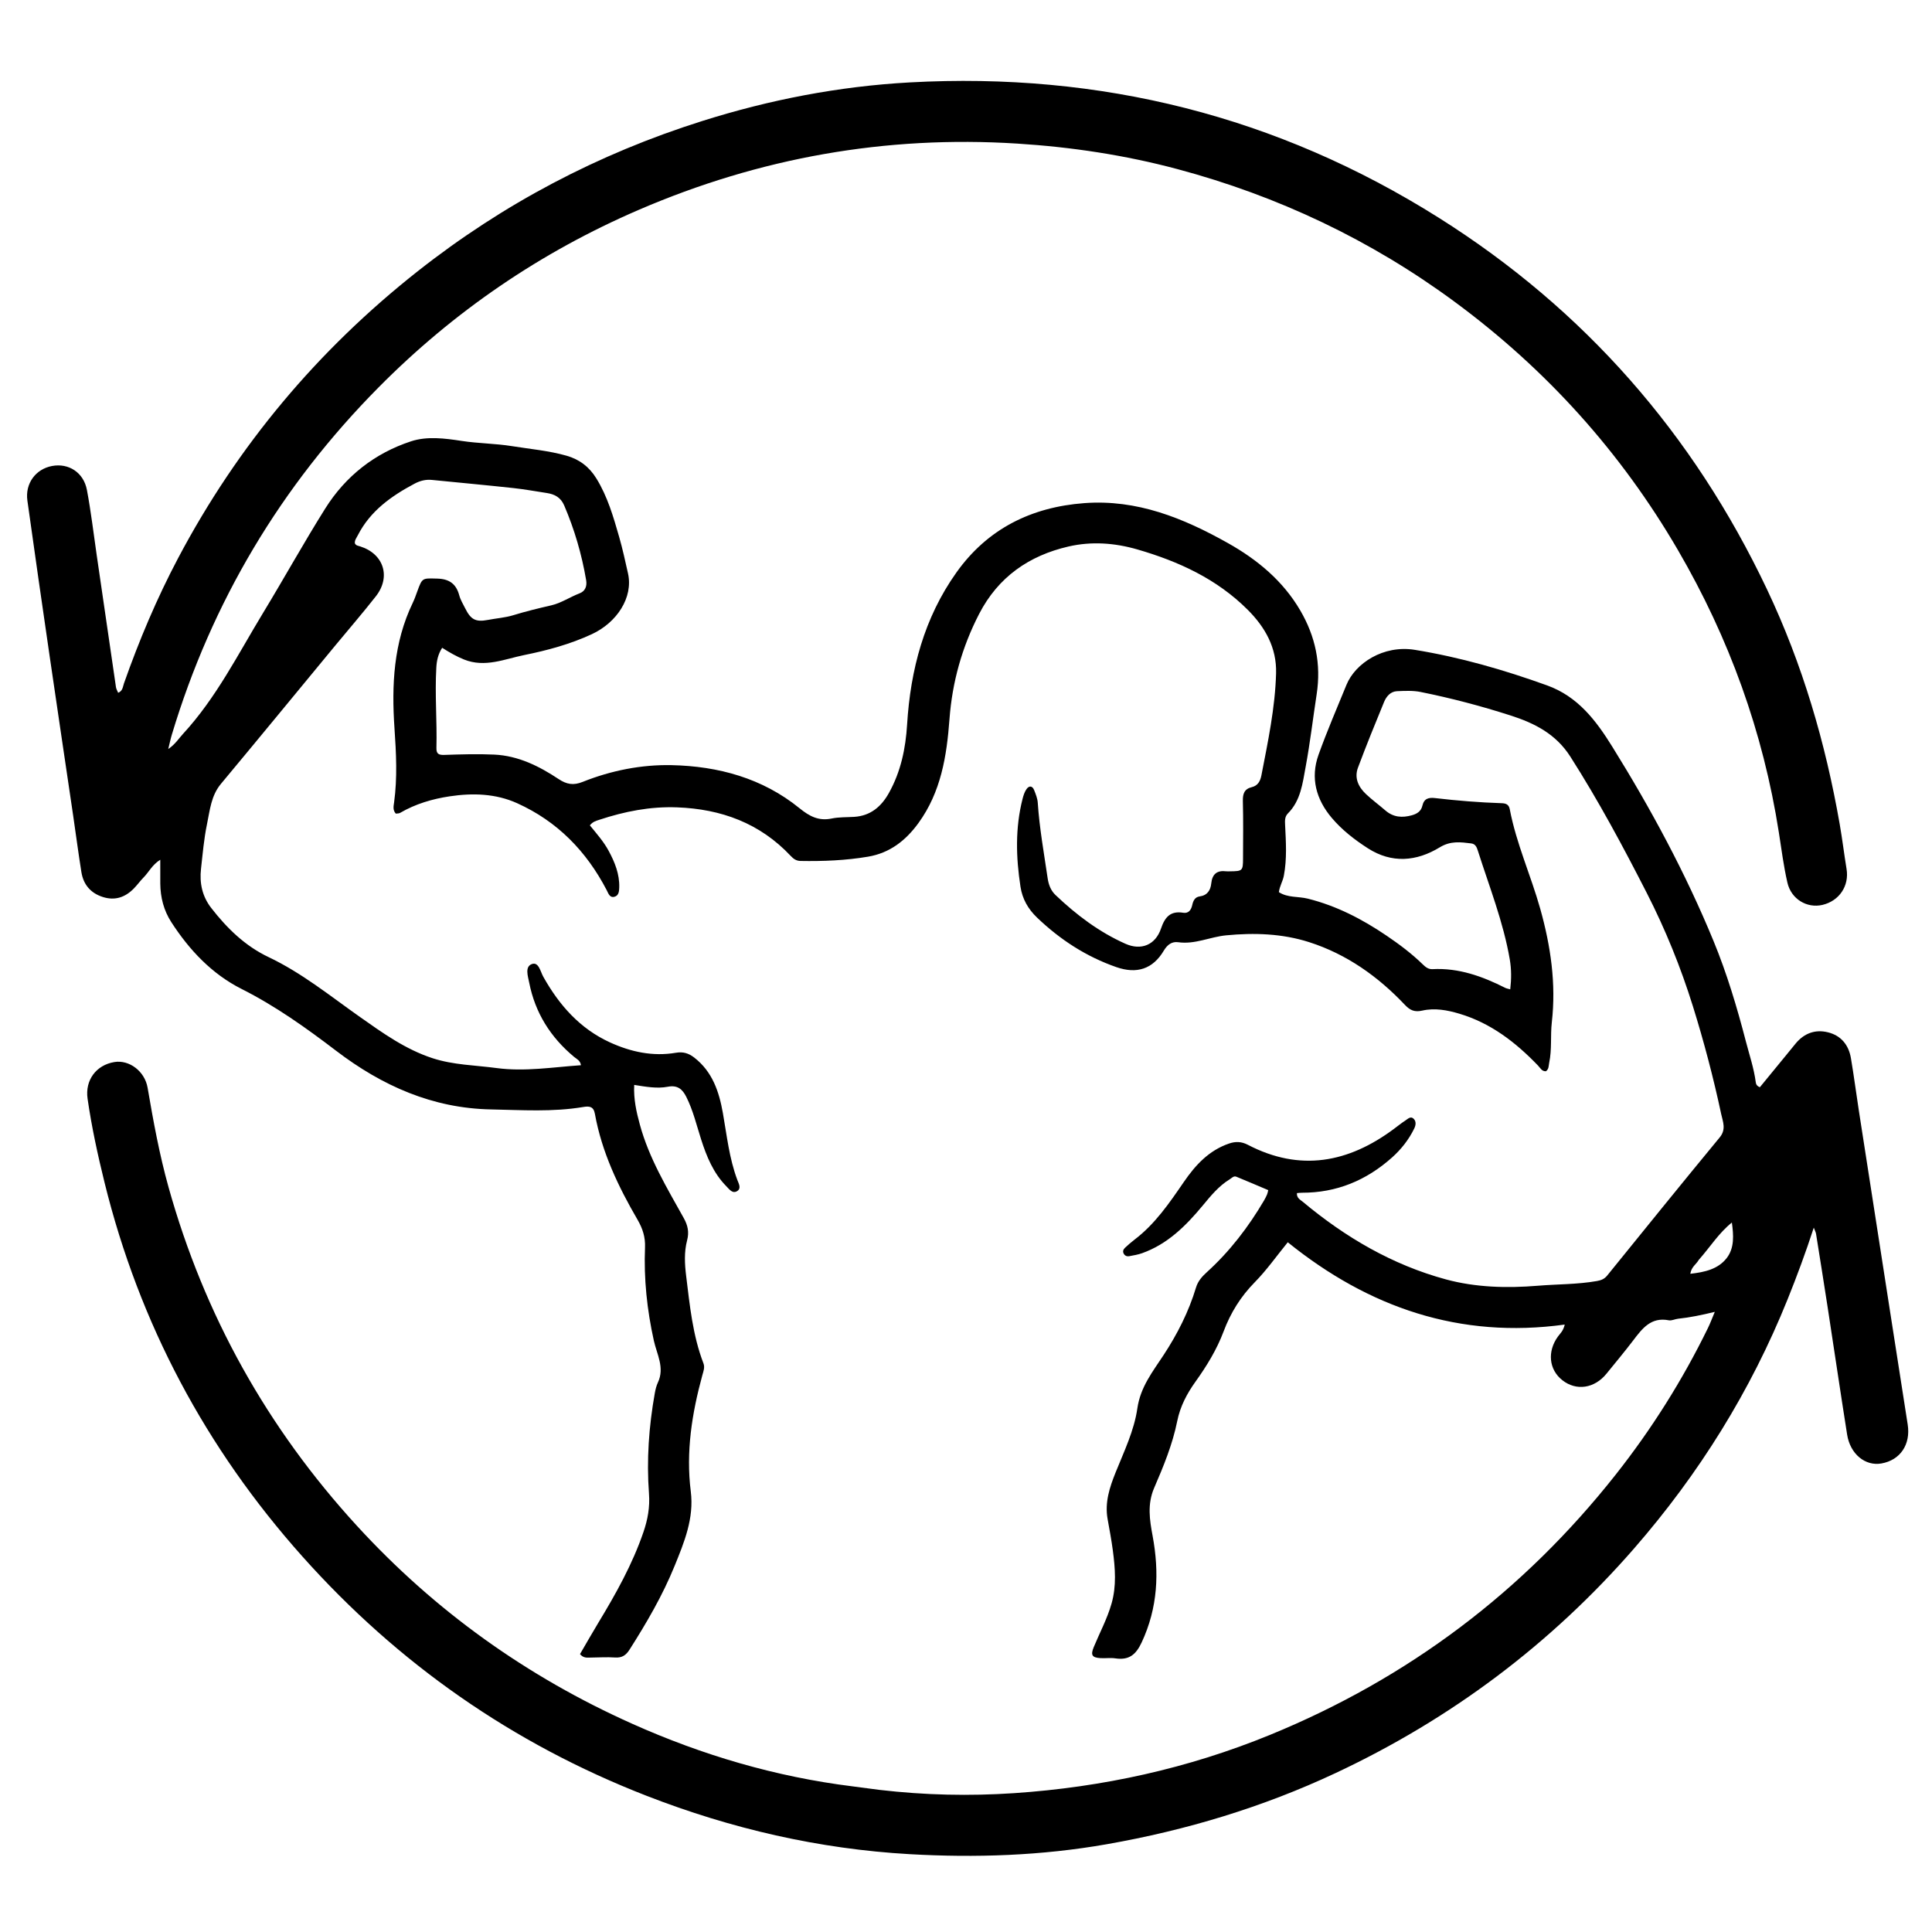 <svg version="1.1" id="Layer_1" xmlns="http://www.w3.org/2000/svg" xmlns:xlink="http://www.w3.org/1999/xlink" x="0px" y="0px"
	 width="100%" viewBox="0 0 1024 1024" enable-background="new 0 0 1024 1024" xml:space="preserve">
<path fill="#000000" opacity="1" stroke="none" 
	d="
M466.172,948.679 
	C490.185,951.479 513.886,952 537.467,950.413 
	C584.257,947.265 629.644,937.338 673.184,919.501 
	C746.329,889.538 807.41,843.588 856.374,781.558 
	C875.435,757.411 891.753,731.511 905.255,703.856 
	C906.463,701.383 907.417,698.787 908.884,695.313 
	C901.786,697.036 895.648,698.306 889.41,698.957 
	C887.758,699.129 886.03,700.085 884.514,699.785 
	C875.02,697.91 870.398,704.191 865.58,710.517 
	C861.039,716.478 856.219,722.226 851.5,728.051 
	C845.121,735.925 835.488,737.359 828.1,731.558 
	C820.932,725.93 819.987,716.303 825.75,708.372 
	C826.893,706.799 828.535,705.522 829.349,702.047 
	C773.715,709.702 725.443,693.058 682.547,658.427 
	C676.537,665.8 671.361,673.192 665.121,679.537 
	C657.615,687.169 652.263,695.744 648.518,705.731 
	C644.947,715.253 639.596,723.989 633.673,732.263 
	C629.07,738.693 625.526,745.394 623.943,753.275 
	C621.477,765.548 616.682,777.172 611.754,788.569 
	C607.983,797.291 609.35,805.648 610.897,813.985 
	C614.516,833.481 613.67,852.151 605.128,870.472 
	C602.016,877.147 598.303,880.029 591.162,878.966 
	C588.551,878.577 585.829,879.01 583.174,878.836 
	C578.764,878.547 577.981,877.177 579.708,873.003 
	C582.882,865.332 586.836,858.009 589.138,849.948 
	C591.817,840.565 591.069,831.193 589.83,821.792 
	C589.092,816.192 588.033,810.633 587.044,805.069 
	C585.49,796.321 588.114,788.335 591.306,780.4 
	C595.776,769.294 601.126,758.249 602.819,746.476 
	C604.446,735.159 610.906,727.068 616.69,718.265 
	C624.041,707.077 630.045,695.251 633.916,682.4 
	C634.917,679.076 637.054,676.637 639.573,674.354 
	C651.777,663.294 661.679,650.377 670.005,636.214 
	C670.594,635.211 671.111,634.158 671.579,633.093 
	C671.838,632.501 671.926,631.834 672.197,630.795 
	C666.541,628.405 660.954,626.001 655.326,623.696 
	C653.855,623.094 652.852,624.396 651.758,625.066 
	C645.965,628.612 641.734,633.814 637.491,638.934 
	C628.573,649.697 618.859,659.398 605.321,664.224 
	C603.148,664.999 600.821,665.371 598.541,665.803 
	C597.323,666.034 596.214,665.623 595.581,664.435 
	C594.915,663.186 595.443,662.122 596.333,661.298 
	C597.92,659.829 599.542,658.381 601.265,657.077 
	C612.233,648.774 619.819,637.576 627.467,626.449 
	C633.619,617.497 640.721,609.772 651.382,606.112 
	C654.9,604.905 657.999,605.005 661.411,606.782 
	C689.078,621.187 714.711,616.298 738.869,598.295 
	C740.87,596.803 742.818,595.228 744.908,593.873 
	C746.207,593.03 747.708,591.373 749.308,593.009 
	C750.726,594.46 750.402,596.438 749.556,598.169 
	C746.667,604.084 742.652,609.17 737.761,613.532 
	C724.182,625.643 708.411,632.211 690.068,632.173 
	C689.25,632.171 688.431,632.288 687.407,632.366 
	C687.173,634.978 689.208,635.894 690.601,637.056 
	C713.102,655.838 738.058,670.444 766.392,678.114 
	C782.14,682.376 798.676,682.823 815.013,681.473 
	C825.46,680.61 835.991,680.801 846.374,678.977 
	C848.661,678.575 850.359,677.899 851.843,676.069 
	C871.668,651.603 891.455,627.105 911.505,602.823 
	C915.036,598.548 913.111,594.405 912.286,590.544 
	C908.16,571.236 903.138,552.133 897.256,533.279 
	C890.81,512.615 882.706,492.633 872.842,473.324 
	C860.262,448.698 847.225,424.377 832.323,401.034 
	C824.658,389.027 813.447,383.339 800.671,379.231 
	C784.988,374.189 769.085,370.006 752.951,366.76 
	C748.934,365.952 744.654,366.173 740.511,366.341 
	C736.949,366.486 734.786,369.145 733.562,372.116 
	C728.811,383.643 724.118,395.201 719.752,406.877 
	C717.722,412.307 719.965,417.078 723.963,420.856 
	C727.225,423.939 730.876,426.605 734.275,429.548 
	C738.483,433.191 743.133,433.551 748.324,432.112 
	C751.199,431.316 753.231,429.891 753.888,427.049 
	C754.771,423.224 757.187,422.6 760.623,423 
	C772.357,424.366 784.128,425.335 795.94,425.713 
	C798.174,425.785 799.731,426.396 800.21,428.919 
	C803.666,447.109 811.403,463.994 816.377,481.732 
	C821.905,501.447 824.831,521.342 822.494,541.838 
	C821.683,548.944 822.611,556.176 821.11,563.254 
	C820.772,564.848 821.008,566.62 819.369,567.786 
	C817.192,567.888 816.361,566 815.158,564.748 
	C803.349,552.448 790.14,542.254 773.523,537.291 
	C767.104,535.374 760.453,534.134 753.836,535.637 
	C749.842,536.544 747.411,535.542 744.682,532.655 
	C730.391,517.531 713.711,505.695 693.807,499.338 
	C679.6,494.801 664.817,494.311 649.892,495.744 
	C641.343,496.565 633.34,500.664 624.46,499.398 
	C621.199,498.933 618.753,500.637 616.856,503.834 
	C611.042,513.628 602.518,516.368 591.678,512.591 
	C575.681,507.017 561.863,498.026 549.657,486.341 
	C544.878,481.766 541.866,476.451 540.872,469.968 
	C538.482,454.364 538.04,438.795 541.994,423.35 
	C542.441,421.602 543.022,419.769 544.028,418.311 
	C545.404,416.317 547.171,416.376 548.124,418.792 
	C548.974,420.947 549.889,423.217 550.039,425.484 
	C550.93,438.931 553.325,452.168 555.274,465.469 
	C555.773,468.877 556.94,471.992 559.417,474.354 
	C570.45,484.87 582.51,493.989 596.508,500.222 
	C604.814,503.92 612.377,500.879 615.352,492.165 
	C617.427,486.085 620.309,482.673 627.156,483.78 
	C629.963,484.234 631.353,482.274 631.912,479.701 
	C632.399,477.46 633.315,475.461 635.864,475.117 
	C639.918,474.57 641.619,471.827 641.981,468.287 
	C642.496,463.246 645.037,461.195 649.962,461.806 
	C650.619,461.888 651.294,461.826 651.961,461.819 
	C658.547,461.748 658.812,461.528 658.833,455.106 
	C658.865,444.94 659.009,434.769 658.746,424.609 
	C658.645,420.73 659.497,418.157 663.52,417.189 
	C666.713,416.42 667.99,413.954 668.562,411.004 
	C672.034,393.072 675.853,375.179 676.348,356.833 
	C676.714,343.291 670.56,332.442 661.318,323.204 
	C644.969,306.863 624.729,297.562 602.837,291.216 
	C590.745,287.711 578.467,286.868 566.358,289.652 
	C545.415,294.466 529.047,305.826 518.944,325.416 
	C509.898,342.957 504.697,361.527 503.245,381.153 
	C501.797,400.743 498.753,419.793 486.786,436.25 
	C480.055,445.506 471.63,452.101 460.109,454.051 
	C448.239,456.06 436.263,456.536 424.243,456.323 
	C422.005,456.283 420.507,455.166 419.104,453.671 
	C402.775,436.272 382.223,428.781 358.818,427.909 
	C344.651,427.381 331.017,430.078 317.657,434.5 
	C315.959,435.062 314.139,435.509 312.645,437.459 
	C316.133,441.759 319.901,445.966 322.587,450.935 
	C325.862,456.995 328.398,463.249 328.212,470.309 
	C328.158,472.385 327.965,474.661 325.723,475.293 
	C323.159,476.015 322.466,473.547 321.58,471.842 
	C310.866,451.215 295.445,435.356 274.131,425.732 
	C262.725,420.582 250.565,420.24 238.388,422.062 
	C229.134,423.447 220.205,426.089 212.024,430.858 
	C211.385,431.231 210.47,431.129 209.775,431.234 
	C208.063,429.295 208.621,427.198 208.876,425.321 
	C210.664,412.196 209.985,399.093 209.082,385.946 
	C207.515,363.147 208.575,340.671 218.755,319.547 
	C219.693,317.602 220.409,315.544 221.147,313.51 
	C223.842,306.092 223.819,306.483 231.682,306.669 
	C238.123,306.822 241.788,309.454 243.432,315.592 
	C244.068,317.967 245.431,320.158 246.543,322.393 
	C249.484,328.31 252.017,329.828 258.532,328.581 
	C263.032,327.719 267.874,327.36 271.944,326.106 
	C278.697,324.025 285.425,322.404 292.289,320.82 
	C297.361,319.65 302.13,316.424 307.212,314.471 
	C310.213,313.318 311.206,310.664 310.665,307.477 
	C308.349,293.83 304.495,280.654 299.041,267.914 
	C297.219,263.658 294.018,261.952 289.842,261.314 
	C283.932,260.412 278.041,259.324 272.102,258.684 
	C257.725,257.134 243.324,255.802 228.933,254.372 
	C225.676,254.048 222.665,254.793 219.8,256.314 
	C207.407,262.891 196.235,270.804 189.63,283.749 
	C188.955,285.071 187.956,286.26 188.075,287.906 
	C188.579,289.18 189.823,289.266 190.907,289.607 
	C203.357,293.527 207.323,305.698 199.215,316.049 
	C192.232,324.964 184.806,333.531 177.593,342.266 
	C157.441,366.672 137.367,391.144 117.102,415.457 
	C111.873,421.731 111.248,429.435 109.719,436.781 
	C108.097,444.569 107.43,452.566 106.538,460.494 
	C105.689,468.05 107.176,475.085 111.942,481.223 
	C120.309,491.997 129.883,501.371 142.386,507.305 
	C159.981,515.656 175.012,527.899 190.791,539.02 
	C202.902,547.555 214.955,556.208 229.292,560.881 
	C240.329,564.479 251.868,564.575 263.205,566.092 
	C278.181,568.096 292.95,565.614 307.919,564.589 
	C307.524,561.99 305.634,561.297 304.3,560.189 
	C291.816,549.818 283.63,536.818 280.493,520.849 
	C279.826,517.453 278.063,512.388 281.884,510.98 
	C285.515,509.642 286.435,514.977 287.927,517.645 
	C296.351,532.713 307.358,545.199 323.263,552.473 
	C334.299,557.52 345.993,560.082 358.239,557.985 
	C361.976,557.344 364.911,558.172 367.933,560.508 
	C377.62,567.997 381.139,578.651 383.139,589.926 
	C385.253,601.844 386.493,613.927 390.789,625.364 
	C391.548,627.383 393.004,629.815 390.77,631.268 
	C388.249,632.908 386.519,630.306 384.96,628.724 
	C378.104,621.766 374.522,613 371.609,603.908 
	C369.182,596.332 367.363,588.545 363.759,581.381 
	C361.726,577.34 359.174,574.994 353.926,575.996 
	C348.256,577.079 342.391,576.021 336.139,575.026 
	C335.777,582.615 337.307,589.339 339.129,596.035 
	C343.991,613.904 353.494,629.604 362.385,645.574 
	C364.526,649.419 365.351,652.993 364.181,657.412 
	C362.549,663.581 362.904,670.021 363.679,676.304 
	C365.607,691.946 367.116,707.69 372.839,722.591 
	C373.675,724.766 372.83,726.795 372.253,728.906 
	C366.736,749.089 363.483,769.519 366.129,790.509 
	C367.919,804.705 362.679,817.376 357.538,830.008 
	C351.178,845.634 342.7,860.153 333.656,874.365 
	C331.721,877.406 329.602,878.759 325.953,878.508 
	C321.645,878.21 317.295,878.518 312.963,878.55 
	C311.167,878.564 309.273,878.916 307.413,876.719 
	C310.544,871.352 313.709,865.751 317.04,860.251 
	C326.371,844.847 335.164,829.18 341.029,812.057 
	C343.295,805.445 344.517,798.867 343.976,791.63 
	C342.645,773.823 343.909,756.044 347.054,738.438 
	C347.401,736.491 347.881,734.497 348.714,732.719 
	C352.374,724.901 348.153,717.796 346.558,710.602 
	C342.935,694.258 341.19,677.794 341.872,661.102 
	C342.093,655.691 340.61,651.121 337.923,646.5 
	C327.682,628.887 318.949,610.608 315.304,590.335 
	C314.591,586.373 312.297,586.198 309.124,586.732 
	C292.897,589.464 276.53,588.332 260.237,588.018 
	C229.262,587.421 202.492,575.495 178.126,556.914 
	C162.254,544.81 146.042,533.228 128.033,524.158 
	C112.294,516.231 100.318,503.509 90.77,488.715 
	C86.814,482.587 85.02,475.648 84.953,468.32 
	C84.917,464.386 84.947,460.451 84.947,455.682 
	C80.617,458.415 78.932,462.183 76.207,464.952 
	C74.342,466.847 72.78,469.04 70.919,470.94 
	C66.365,475.589 60.971,477.466 54.561,475.447 
	C48.046,473.395 44.204,468.868 43.138,462.229 
	C41.532,452.218 40.232,442.159 38.755,432.127 
	C34.615,404.004 30.405,375.891 26.309,347.762 
	C22.309,320.292 18.341,292.816 14.515,265.321 
	C13.25,256.236 18.909,248.604 27.599,246.981 
	C36.354,245.346 44.309,250.389 46.065,259.675 
	C48.228,271.111 49.575,282.701 51.255,294.228 
	C54.657,317.567 58.038,340.91 61.469,364.245 
	C61.606,365.177 62.162,366.047 62.622,367.191 
	C65.089,366.214 65.101,363.924 65.695,362.236 
	C73.73,339.419 83.098,317.191 94.419,295.792 
	C125.97,236.156 168.387,185.608 221.315,143.829 
	C266.676,108.024 317.044,81.553 372.064,64.177 
	C407.871,52.868 444.569,45.748 482.195,43.679 
	C583.222,38.125 676.924,61.474 762.575,115.414 
	C839.713,163.993 897.49,229.992 936.554,312.381 
	C955.367,352.059 967.562,393.771 975.101,436.924 
	C976.474,444.783 977.421,452.716 978.716,460.59 
	C980.185,469.519 974.874,477.526 965.918,479.619 
	C957.767,481.524 949.369,476.583 947.361,467.82 
	C945.359,459.087 944.22,450.15 942.838,441.281 
	C934.531,387.996 916.482,338.169 889.383,291.626 
	C859.124,239.654 819.641,195.89 771.273,160.167 
	C726.658,127.216 677.348,103.852 623.864,89.578 
	C596.189,82.192 567.905,77.929 539.217,76.111 
	C469.427,71.687 402.552,83.62 338.482,111.255 
	C286.488,133.682 240.457,165.12 200.616,205.359 
	C148.888,257.603 112.266,318.955 91.064,389.422 
	C90.399,391.63 89.942,393.899 89.177,396.993 
	C92.825,394.545 94.679,391.491 97.028,388.942 
	C114.603,369.877 126.12,346.789 139.412,324.895 
	C150.564,306.528 160.973,287.703 172.393,269.509 
	C183.183,252.318 198.661,240.196 217.895,233.89 
	C226.362,231.114 235.791,232.328 244.678,233.694 
	C253.562,235.059 262.541,235.042 271.432,236.472 
	C281.069,238.022 290.796,238.841 300.259,241.529 
	C307.241,243.513 312.377,247.547 316.11,253.611 
	C322.021,263.212 325.116,273.927 328.181,284.621 
	C330.007,290.992 331.423,297.487 332.864,303.963 
	C335.704,316.727 326.898,329.989 313.734,336.104 
	C302.147,341.488 289.958,344.744 277.766,347.209 
	C267.51,349.283 257.023,354.02 245.943,349.547 
	C241.899,347.915 238.22,345.793 234.354,343.343 
	C232.16,346.763 231.464,350.207 231.254,353.892 
	C230.443,368.06 231.684,382.219 231.316,396.379 
	C231.234,399.539 232.478,400.22 235.514,400.118 
	C244.337,399.821 253.192,399.54 262.001,399.955 
	C274.674,400.551 285.753,406.064 296.076,412.917 
	C300.358,415.76 303.927,416.376 308.8,414.426 
	C323.917,408.376 340.016,405.196 356.032,405.545 
	C380.657,406.084 404.137,412.426 423.783,428.397 
	C429.043,432.673 433.937,435.262 440.808,433.83 
	C444.681,433.023 448.762,433.202 452.75,432.95 
	C461.443,432.4 467.14,427.495 471.181,420.229 
	C477.447,408.962 479.999,396.79 480.786,383.983 
	C482.571,354.944 489.832,327.461 506.906,303.449 
	C523.388,280.268 546.602,268.772 574.704,266.667 
	C602.62,264.576 627.238,274.59 650.838,287.856 
	C666.429,296.62 679.993,307.843 689.162,323.541 
	C697.2,337.303 700.326,351.878 697.849,368.03 
	C695.889,380.804 694.391,393.678 692.031,406.389 
	C690.408,415.13 689.43,424.308 682.601,431.153 
	C680.878,432.881 681.028,435.115 681.133,437.274 
	C681.569,446.249 682.174,455.185 680.462,464.158 
	C679.892,467.144 678.228,469.678 677.836,472.849 
	C682.487,475.905 688.089,475.041 693.13,476.295 
	C708.432,480.104 722.003,487.177 734.878,495.899 
	C741.641,500.481 748.175,505.376 754.052,511.094 
	C755.489,512.492 756.994,513.785 759.25,513.666 
	C773.177,512.929 785.747,517.481 797.905,523.631 
	C798.475,523.919 799.15,524 800.455,524.369 
	C801.092,518.907 801.108,513.709 800.219,508.537 
	C796.802,488.643 789.345,469.928 783.269,450.81 
	C782.697,449.011 781.996,447.305 779.788,447.031 
	C774.074,446.322 768.841,445.599 763.112,449.095 
	C750.818,456.598 737.684,457.779 724.951,449.577 
	C717.937,445.059 711.28,439.896 705.883,433.524 
	C697.606,423.752 694.426,412.38 698.849,400.035 
	C703.335,387.516 708.628,375.284 713.663,362.965 
	C718.308,351.602 733.203,341.709 749.908,344.432 
	C773.975,348.355 797.096,355.033 819.95,363.262 
	C836.371,369.175 845.956,381.937 854.544,395.759 
	C875.037,428.741 893.437,462.864 908.228,498.803 
	C915.306,516.003 920.644,533.846 925.32,551.859 
	C927.194,559.08 929.621,566.168 930.59,573.615 
	C930.71,574.542 931.063,575.587 932.766,576.248 
	C937.235,570.798 941.834,565.191 946.43,559.582 
	C948.225,557.391 949.992,555.176 951.808,553.002 
	C956.285,547.644 962.082,545.499 968.784,547.131 
	C975.785,548.835 979.833,553.827 981.025,560.831 
	C982.589,570.015 983.774,579.263 985.201,588.472 
	C990.698,623.957 996.223,659.438 1001.744,694.919 
	C1004.861,714.95 1007.978,734.981 1011.117,755.008 
	C1012.777,765.603 1007.182,773.924 997.174,775.669 
	C988.598,777.164 980.647,770.68 979.014,760.361 
	C975.453,737.854 972.14,715.309 968.677,692.786 
	C966.682,679.807 964.602,666.842 962.528,653.875 
	C962.409,653.131 962.005,652.432 961.344,650.679 
	C956.959,664.135 952.392,676.426 947.494,688.591 
	C927.895,737.281 900.527,781.197 866.088,820.732 
	C821.782,871.592 768.895,911.142 707.886,939.761 
	C669.242,957.888 628.726,970.072 586.657,977.47 
	C551.964,983.571 517.027,984.74 482.082,982.744 
	C434.077,980.002 387.652,969.296 342.757,951.837 
	C271.664,924.191 210.876,881.684 160.222,824.902 
	C109.072,767.564 73.865,701.566 55.416,626.791 
	C51.788,612.087 48.579,597.323 46.414,582.331 
	C45.008,572.59 50.902,564.486 60.666,562.9 
	C68.494,561.629 76.728,567.738 78.234,576.535 
	C81.265,594.248 84.49,611.923 89.327,629.235 
	C108.272,697.039 141.631,756.814 189.212,808.746 
	C230.571,853.886 279.344,888.697 335.099,913.639 
	C372.371,930.314 411.266,941.767 451.912,946.81 
	C456.52,947.382 461.117,948.043 466.172,948.679 
M900.343,667.811 
	C899.115,670.057 896.465,671.417 895.895,675.137 
	C903.574,674.279 910.614,672.689 915.176,666.815 
	C919.35,661.441 918.833,654.647 917.928,647.973 
	C910.98,653.532 906.46,660.905 900.343,667.811 
z"/>
</svg>